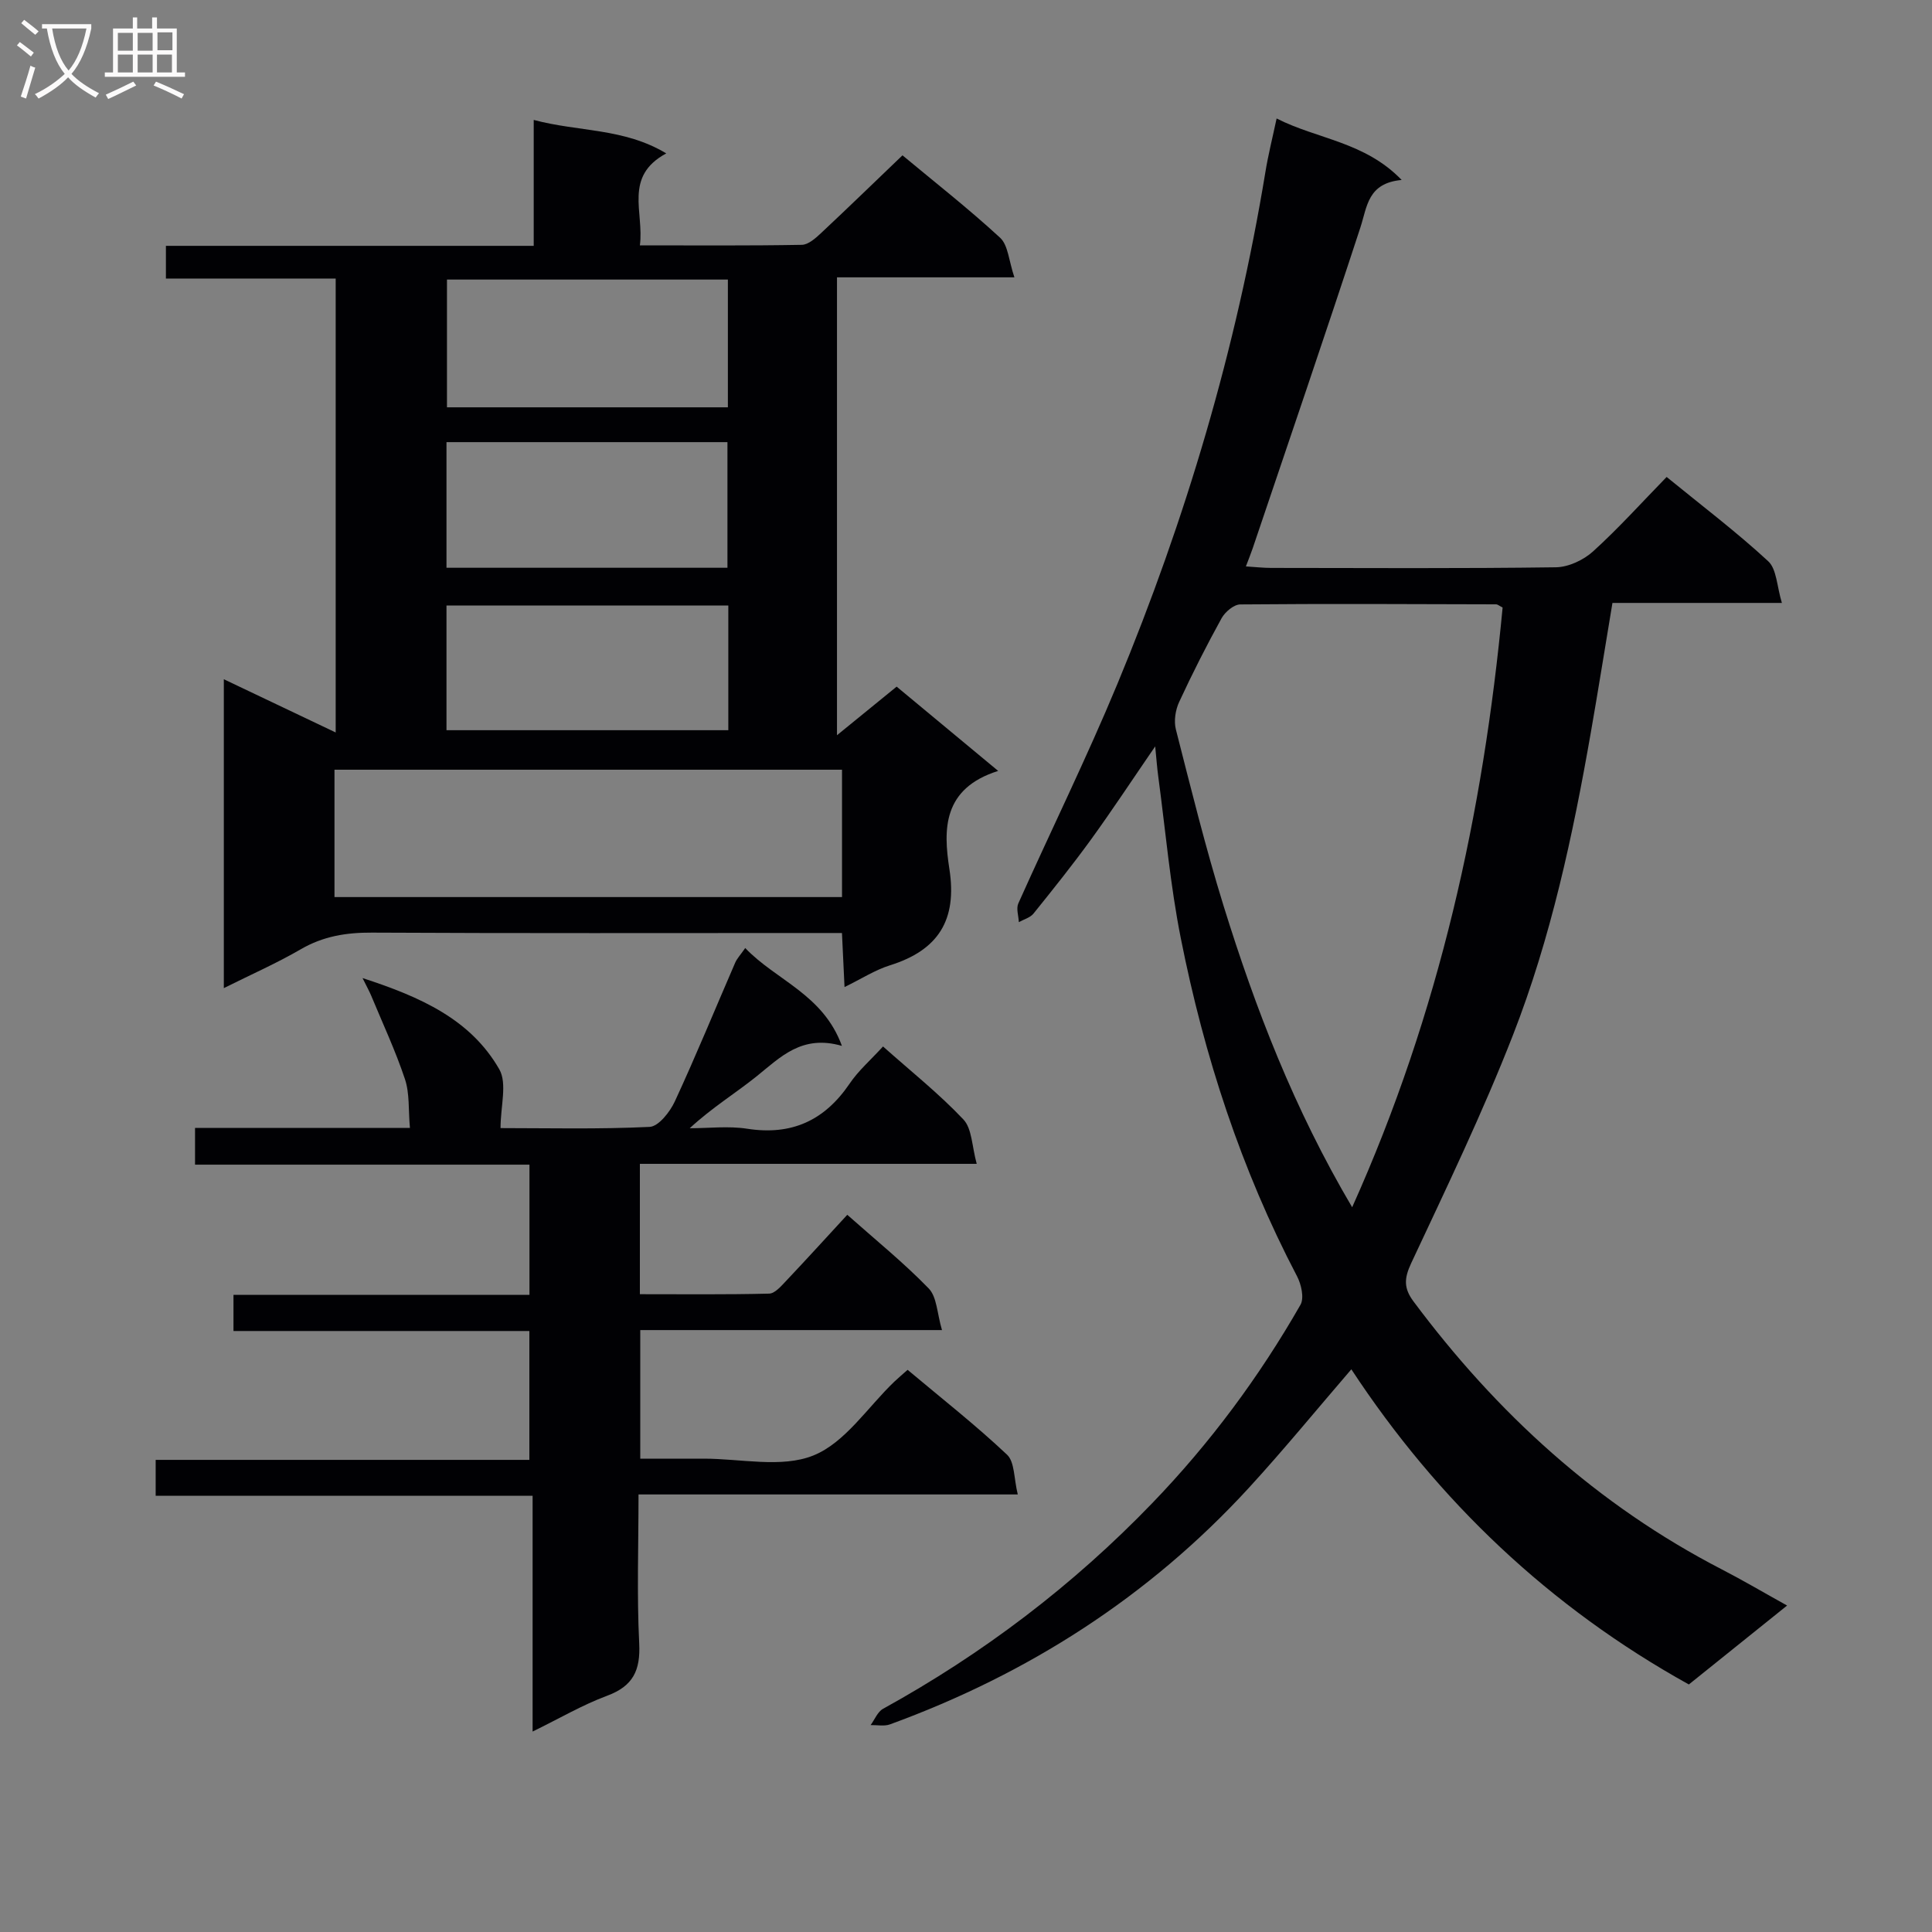 <svg enable-background="new 0 0 400 400" viewBox="0 0 400 400" xmlns="http://www.w3.org/2000/svg"><rect x="0" y="0" width="400" height="400" fill="#808080" stroke="none"/><g fill="#010104"><path d="m264.31 24.53c8.45 4.3 18.24 4.8 25.89 12.73-7.06.65-7.13 5.51-8.55 9.85-7.27 22.22-14.84 44.34-22.32 66.49-.36 1.06-.79 2.1-1.38 3.67 2.02.13 3.61.31 5.2.31 19.66.02 39.33.14 58.99-.13 2.61-.04 5.72-1.5 7.69-3.29 5.29-4.8 10.09-10.14 15.23-15.41 7.3 5.96 14.46 11.38 21.02 17.44 1.78 1.64 1.79 5.19 2.84 8.64-12.32 0-23.56 0-35.08 0-1.55 9.29-2.95 18.11-4.49 26.91-3.72 21.28-8.25 42.43-16.11 62.57-6.26 16.04-13.76 31.61-21.07 47.22-1.47 3.15-1.57 5.17.49 7.93 17.26 23.15 38.06 42.16 63.85 55.48 4.42 2.28 8.71 4.82 13.49 7.47-6.96 5.59-13.55 10.89-20.34 16.34-28.82-15.99-51.94-37.96-69.88-65.25-7.14 8.29-13.97 16.64-21.25 24.58-20.65 22.48-45.65 38.49-74.26 48.93-1.2.44-2.67.12-4.02.15.85-1.15 1.45-2.76 2.59-3.38 20.7-11.41 39.32-25.55 55.72-42.57 11.95-12.39 22.15-26.14 30.69-41.07.8-1.4.17-4.22-.71-5.9-11.58-22.1-19.22-45.58-24.06-69.95-2.2-11.03-3.17-22.31-4.67-33.48-.24-1.76-.37-3.54-.64-6.28-4.8 6.99-8.89 13.21-13.25 19.23-3.81 5.25-7.87 10.33-11.94 15.38-.69.86-2.01 1.2-3.04 1.78-.06-1.3-.58-2.81-.11-3.87 6.79-15.17 14.14-30.1 20.51-45.44 14.18-34.14 24.62-69.42 30.64-105.95.58-3.58 1.47-7.09 2.33-11.13zm15.64 225.42c18.14-40.36 27.13-81.7 31.15-124.17-.76-.39-1.04-.66-1.33-.66-17.66-.05-35.33-.14-52.99.02-1.32.01-3.14 1.55-3.86 2.85-3.13 5.68-6.07 11.47-8.79 17.35-.77 1.66-1.12 3.93-.68 5.67 3.12 12.21 6.14 24.47 9.87 36.51 6.6 21.27 14.57 42 26.63 62.43z"/><path d="m206.66 159.61c-11.52 3.63-11.37 12.13-10.1 20.3 1.65 10.6-2.31 16.82-12.31 19.95-3.1.97-5.92 2.81-9.4 4.5-.19-4.01-.35-7.41-.53-11.19-2.27 0-4.07 0-5.87 0-30.48 0-60.97.08-91.45-.08-5.3-.03-10.07.74-14.72 3.44-4.99 2.9-10.3 5.23-15.94 8.05 0-21.41 0-42.28 0-63.95 7.66 3.64 15.13 7.2 23.16 11.02 0-31.67 0-62.56 0-93.98-11.57 0-23.16 0-35.15 0 0-2.41 0-4.3 0-6.77h76.15c0-8.82 0-17.07 0-26.07 9.3 2.49 18.65 1.64 27.44 6.93-8.88 4.79-4.55 12.18-5.46 19.04 11.6 0 22.57.09 33.52-.11 1.36-.02 2.88-1.39 4.02-2.46 5.58-5.22 11.06-10.55 16.83-16.07 6.57 5.47 13.63 11 20.21 17.06 1.67 1.54 1.8 4.77 2.96 8.2-13.09 0-24.82 0-36.73 0v94.8c4.54-3.69 8.27-6.73 12.35-10.06 6.58 5.47 13.17 10.94 21.02 17.45zm-32.33-.25c-35.34 0-70.21 0-105.08 0v26.37h105.08c0-8.86 0-17.45 0-26.37zm-23.63-75.03c0-9.08 0-17.68 0-26.45-19.58 0-38.92 0-58.16 0v26.45zm-58.26 33.22h58.17c0-8.82 0-17.36 0-26.01-19.55 0-38.77 0-58.17 0zm58.35 7.81c-19.67 0-38.88 0-58.35 0v25.82h58.35c0-8.7 0-17 0-25.82z"/><path d="m182.82 216.66c5.87 5.23 11.64 9.81 16.64 15.11 1.8 1.9 1.75 5.55 2.76 9.19-23.95 0-46.7 0-69.74 0v26.99c8.94 0 17.86.1 26.77-.12 1.17-.03 2.44-1.51 3.43-2.55 4.22-4.46 8.35-9.01 12.74-13.77 5.84 5.19 11.67 9.9 16.86 15.25 1.71 1.76 1.72 5.16 2.75 8.62-21.61 0-41.87 0-62.47 0v26.62c4.27 0 8.67.01 13.08 0 7.66-.02 16.16 2 22.76-.66 6.57-2.64 11.24-10 16.76-15.28.82-.78 1.69-1.51 2.75-2.45 7 5.88 14.07 11.42 20.58 17.56 1.61 1.51 1.41 4.94 2.23 8.24-26.71 0-52.29 0-78.52 0 0 10.65-.36 20.77.14 30.84.28 5.6-1.27 8.84-6.65 10.84-5.08 1.88-9.83 4.68-15.42 7.41 0-16.45 0-32.31 0-48.81-26.25 0-51.96 0-78.04 0 0-2.72 0-4.8 0-7.44h77.37c0-9.08 0-17.63 0-26.68-20.35 0-40.63 0-61.26 0 0-2.68 0-4.88 0-7.49h61.28c0-9.1 0-17.82 0-26.95-23.05 0-45.97 0-69.24 0 0-2.61 0-4.81 0-7.61h44.49c-.34-3.75-.04-7.14-1.03-10.1-1.96-5.88-4.61-11.54-6.99-17.28-.37-.89-.84-1.73-1.79-3.64 12.11 3.93 22.4 8.58 28.31 18.88 1.68 2.93.26 7.65.26 12.18 9.69 0 20.3.26 30.87-.25 1.85-.09 4.2-3.09 5.21-5.26 4.39-9.48 8.35-19.16 12.51-28.75.38-.87 1.08-1.59 2.07-3.02 6.42 6.73 16.11 9.54 20.02 20.26-8.3-2.4-12.72 2.33-17.66 6.3-4.38 3.52-9.21 6.46-13.85 10.75 3.96 0 8.01-.5 11.88.1 9.2 1.44 16.02-1.69 21.2-9.3 1.82-2.71 4.39-4.93 6.94-7.73z"/></g><path d="m6.4 11.7c-1-.8-1.9-1.6-2.9-2.3l.6-.7c.9.7 1.9 1.4 2.9 2.2zm-2.1 8.3c.7-2.1 1.4-4.2 2-6.4.2.1.6.3 1 .4-.7 2.3-1.3 4.4-1.9 6.4zm3-12.8c-1.1-.9-2.1-1.7-2.9-2.4l.6-.7c1 .8 2 1.5 3 2.4zm1.4-1.3v-.9h10.2v.9c-.9 4.2-2.3 7.3-4.1 9.4 1.3 1.4 3.2 2.7 5.7 4-.2.2-.4.5-.7.9-2.5-1.4-4.4-2.7-5.7-4.2-1.4 1.5-3.5 3-6.1 4.4 0 0 0 0-.1-.1-.3-.4-.5-.7-.7-.8 2.7-1.3 4.7-2.8 6.2-4.2-1.8-2.2-3-5.3-3.7-9.4zm9.2 0h-7.1c.6 3.8 1.7 6.7 3.4 8.7 1.7-2 2.9-4.8 3.7-8.7z" fill="#fbfafa"/><path d="m31.6 3.6h.9v2.3h4.1v9.1h1.7v.9h-16.6v-.9h1.7v-9.1h4.1v-2.3h.9v2.3h3.1v-2.3zm-4 13.3.6.8c-1.9.9-3.8 1.9-5.8 2.8-.2-.3-.3-.6-.5-.9 2-.9 3.9-1.8 5.7-2.7zm-3.2-10.1v3.7h3.1v-3.7zm0 4.5v3.7h3.1v-3.7zm4.1-4.5v3.7h3.1v-3.7zm0 4.5v3.7h3.1v-3.7zm9.1 9.1c-2.1-1.1-4.1-2-5.8-2.7l.5-.8c2.2.9 4.1 1.8 5.8 2.6zm-1.9-13.7h-3.1v3.7h3.1v-3.6zm-3.2 4.6v3.7h3.1v-3.7z" fill="#fbfafa"/></svg>